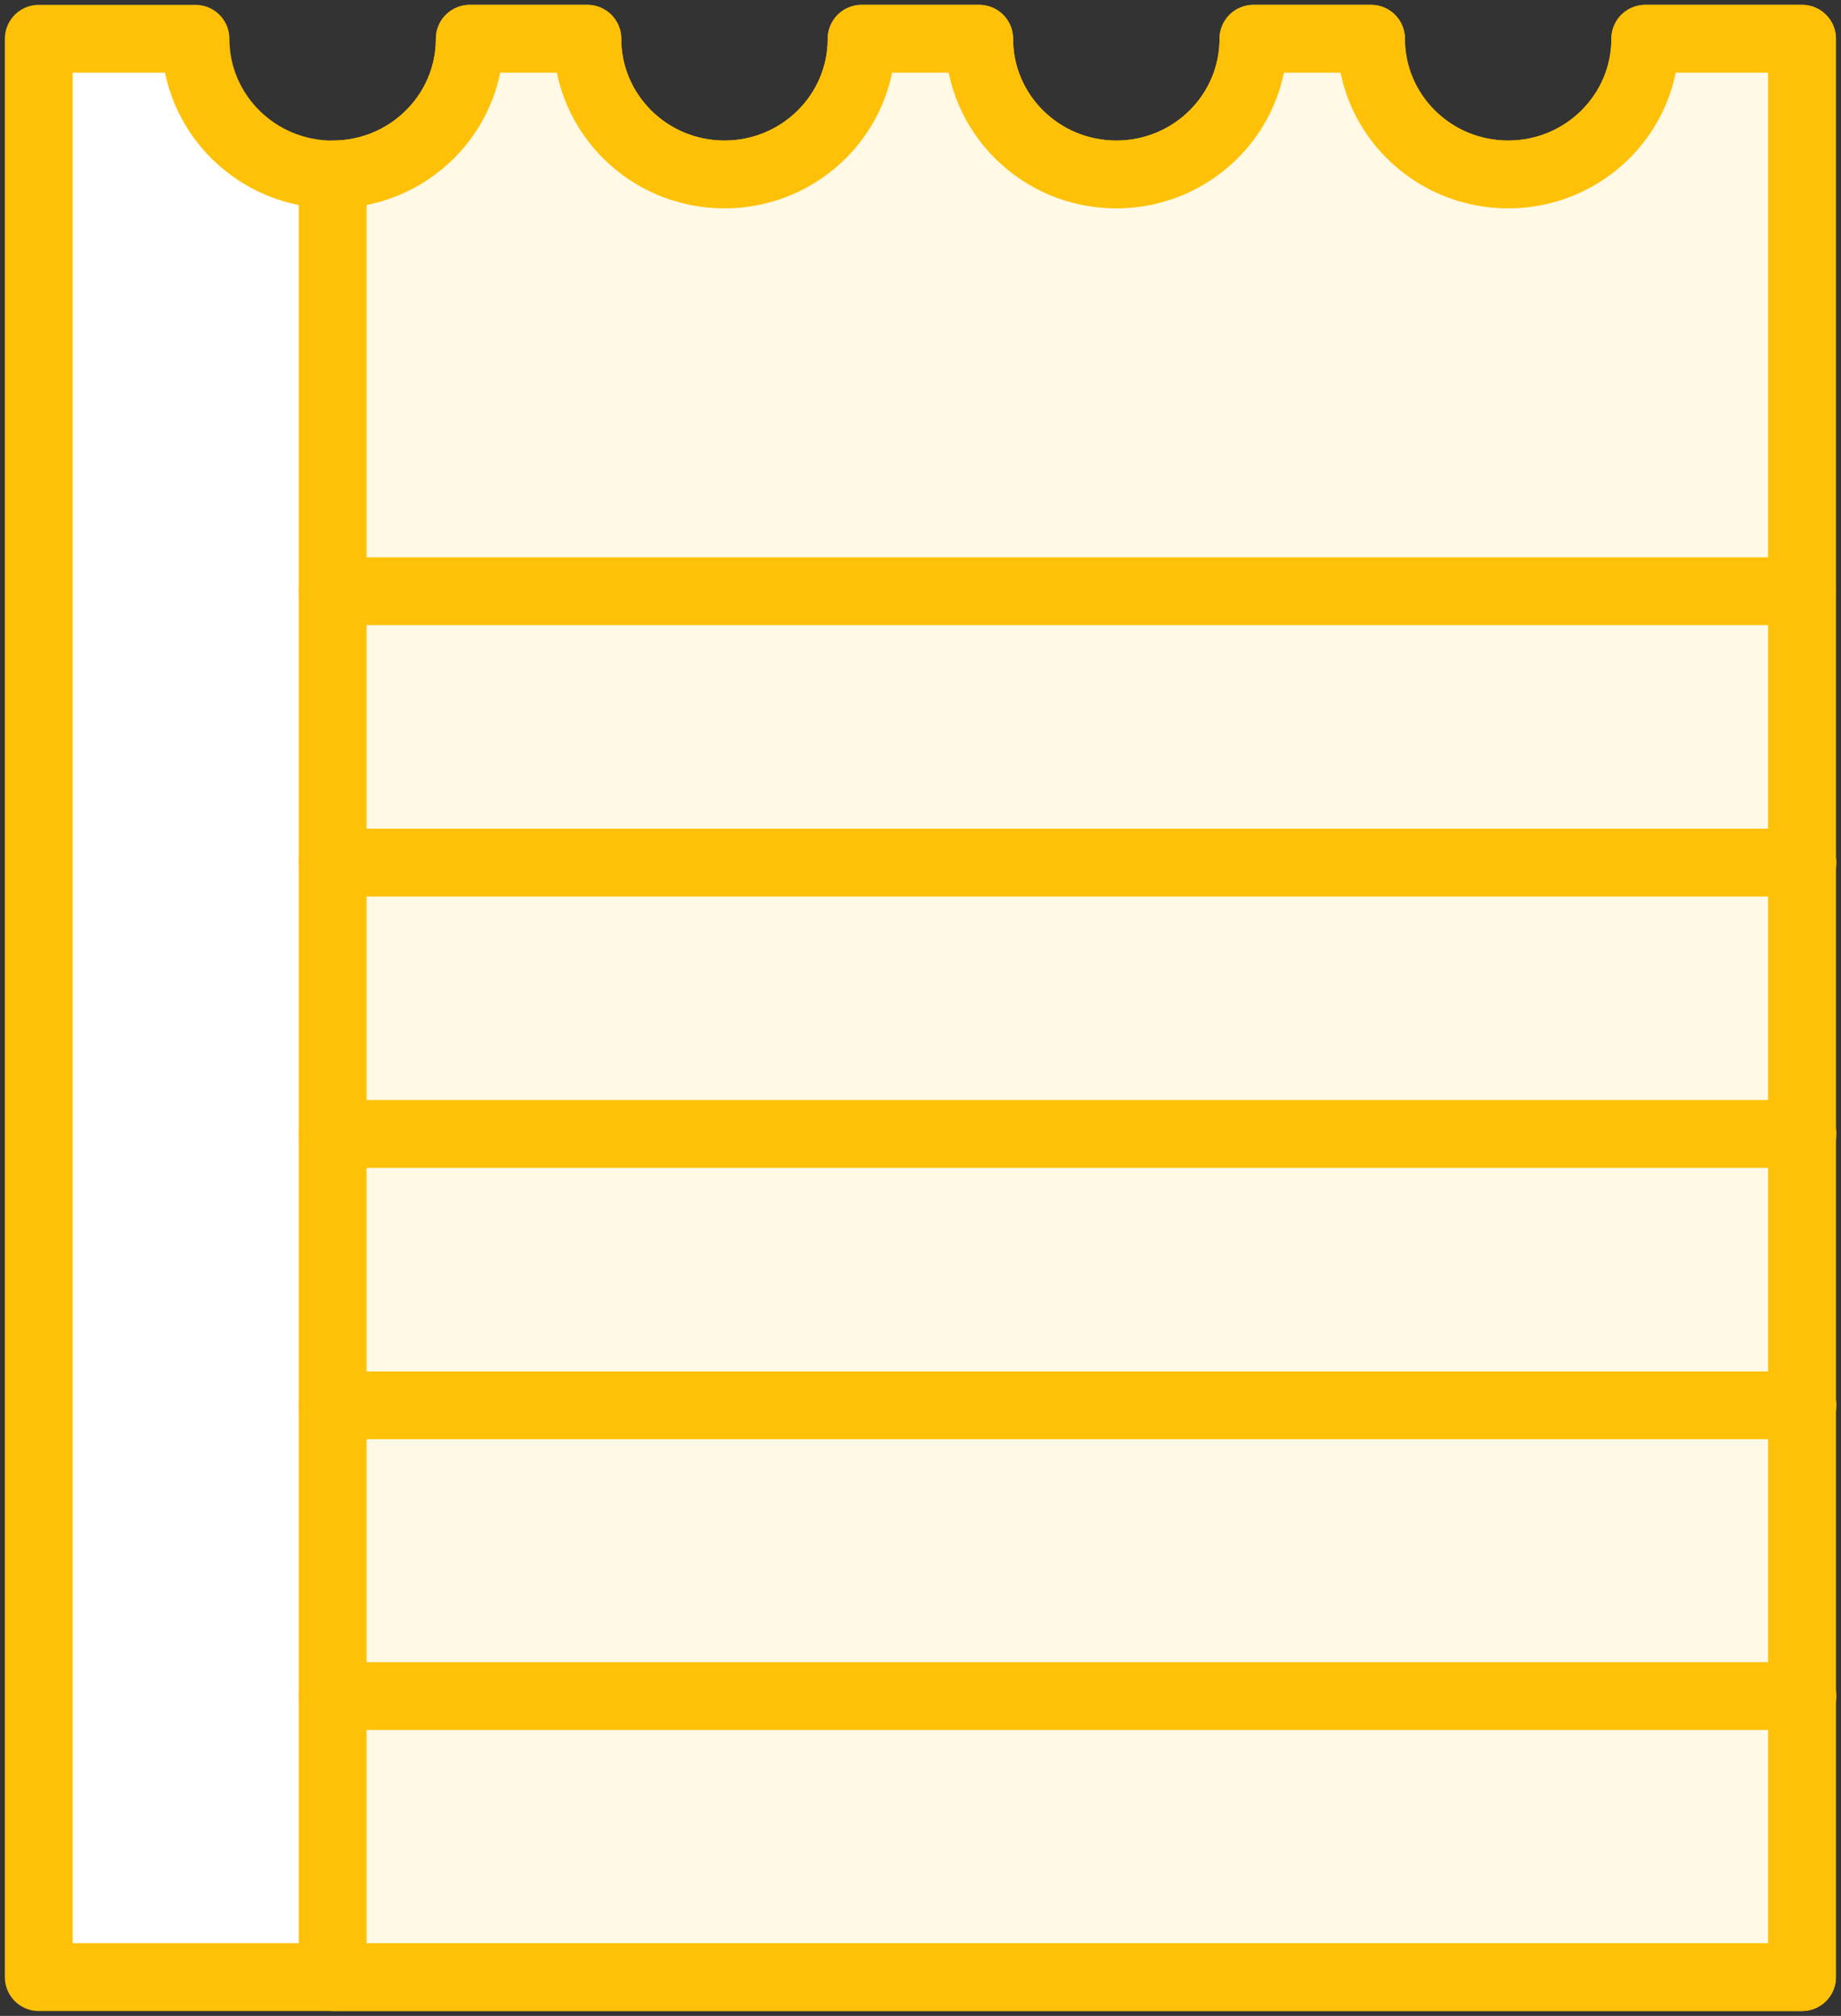 <?xml version="1.0" encoding="UTF-8"?>
<svg width="95px" height="104px" viewBox="0 0 95 104" version="1.1" xmlns="http://www.w3.org/2000/svg" xmlns:xlink="http://www.w3.org/1999/xlink">
    <rect x="0" y="0" width="95" height="104" fill="#333333" stroke="none"/>
    <!-- Generator: Sketch 46.2 (44496) - http://www.bohemiancoding.com/sketch -->
    <title>office-37</title>
    <desc>Created with Sketch.</desc>
    <defs></defs>
    <g id="ALL" stroke="none" stroke-width="1" fill="none" fill-rule="evenodd" stroke-linecap="round" stroke-linejoin="round">
        <g id="Primary" transform="translate(-847, -16002)" stroke="#FFC107" stroke-width="3.5">
            <g id="Group-15" transform="translate(200, 200)">
                <g id="office-37" transform="translate(649, 15804)">
                    <path d="M82.901,0 L90.989,0 L90.989,100 L0,100 L0,0 L8.088,0 C8.088,3.866 11.256,7 15.165,7 C19.073,7 22.242,3.866 22.242,8.8817842e-16 L28.308,0 C28.308,3.866 31.476,7 35.385,7 C39.293,7 42.462,3.866 42.462,8.8817842e-16 L48.527,0 C48.527,3.866 51.696,7 55.604,7 C59.513,7 62.681,3.866 62.681,8.8817842e-16 L68.747,0 C68.747,3.866 71.916,7 75.824,7 C79.733,7 82.901,3.866 82.901,8.8817842e-16 L82.901,0 Z" id="Layer-1" fill="#FFFFFF"></path>
                    <path d="M15.165,100 L90.989,100 L90.989,0 L82.901,0 L82.901,8.8817842e-16 C82.901,3.866 79.733,7 75.824,7 C71.916,7 68.747,3.866 68.747,0 L62.681,8.8817842e-16 C62.681,3.866 59.513,7 55.604,7 C51.696,7 48.527,3.866 48.527,0 L42.462,8.8817842e-16 C42.462,3.866 39.293,7 35.385,7 C31.476,7 28.308,3.866 28.308,0 L22.242,8.8817842e-16 C22.242,3.866 19.073,7 15.165,7 L15.165,100 L15.165,100 Z" id="Layer-2" fill="#FFF9E6"></path>
                    <path d="M15.165,42.5 L91.011,42.5" id="Layer-3" fill="#FFF9E6"></path>
                    <path d="M15.165,56.5 L91.011,56.5" id="Layer-4" fill="#FFF9E6"></path>
                    <path d="M15.165,85.5 L91.011,85.5" id="Layer-5" fill="#FFF9E6"></path>
                    <path d="M15.165,70.5 L91.011,70.5" id="Layer-6" fill="#FFF9E6"></path>
                    <path d="M15.165,28.5 L90.989,28.5" id="Layer-7" fill="#FFF9E6"></path>
                </g>
            </g>
        </g>
    </g>
</svg>